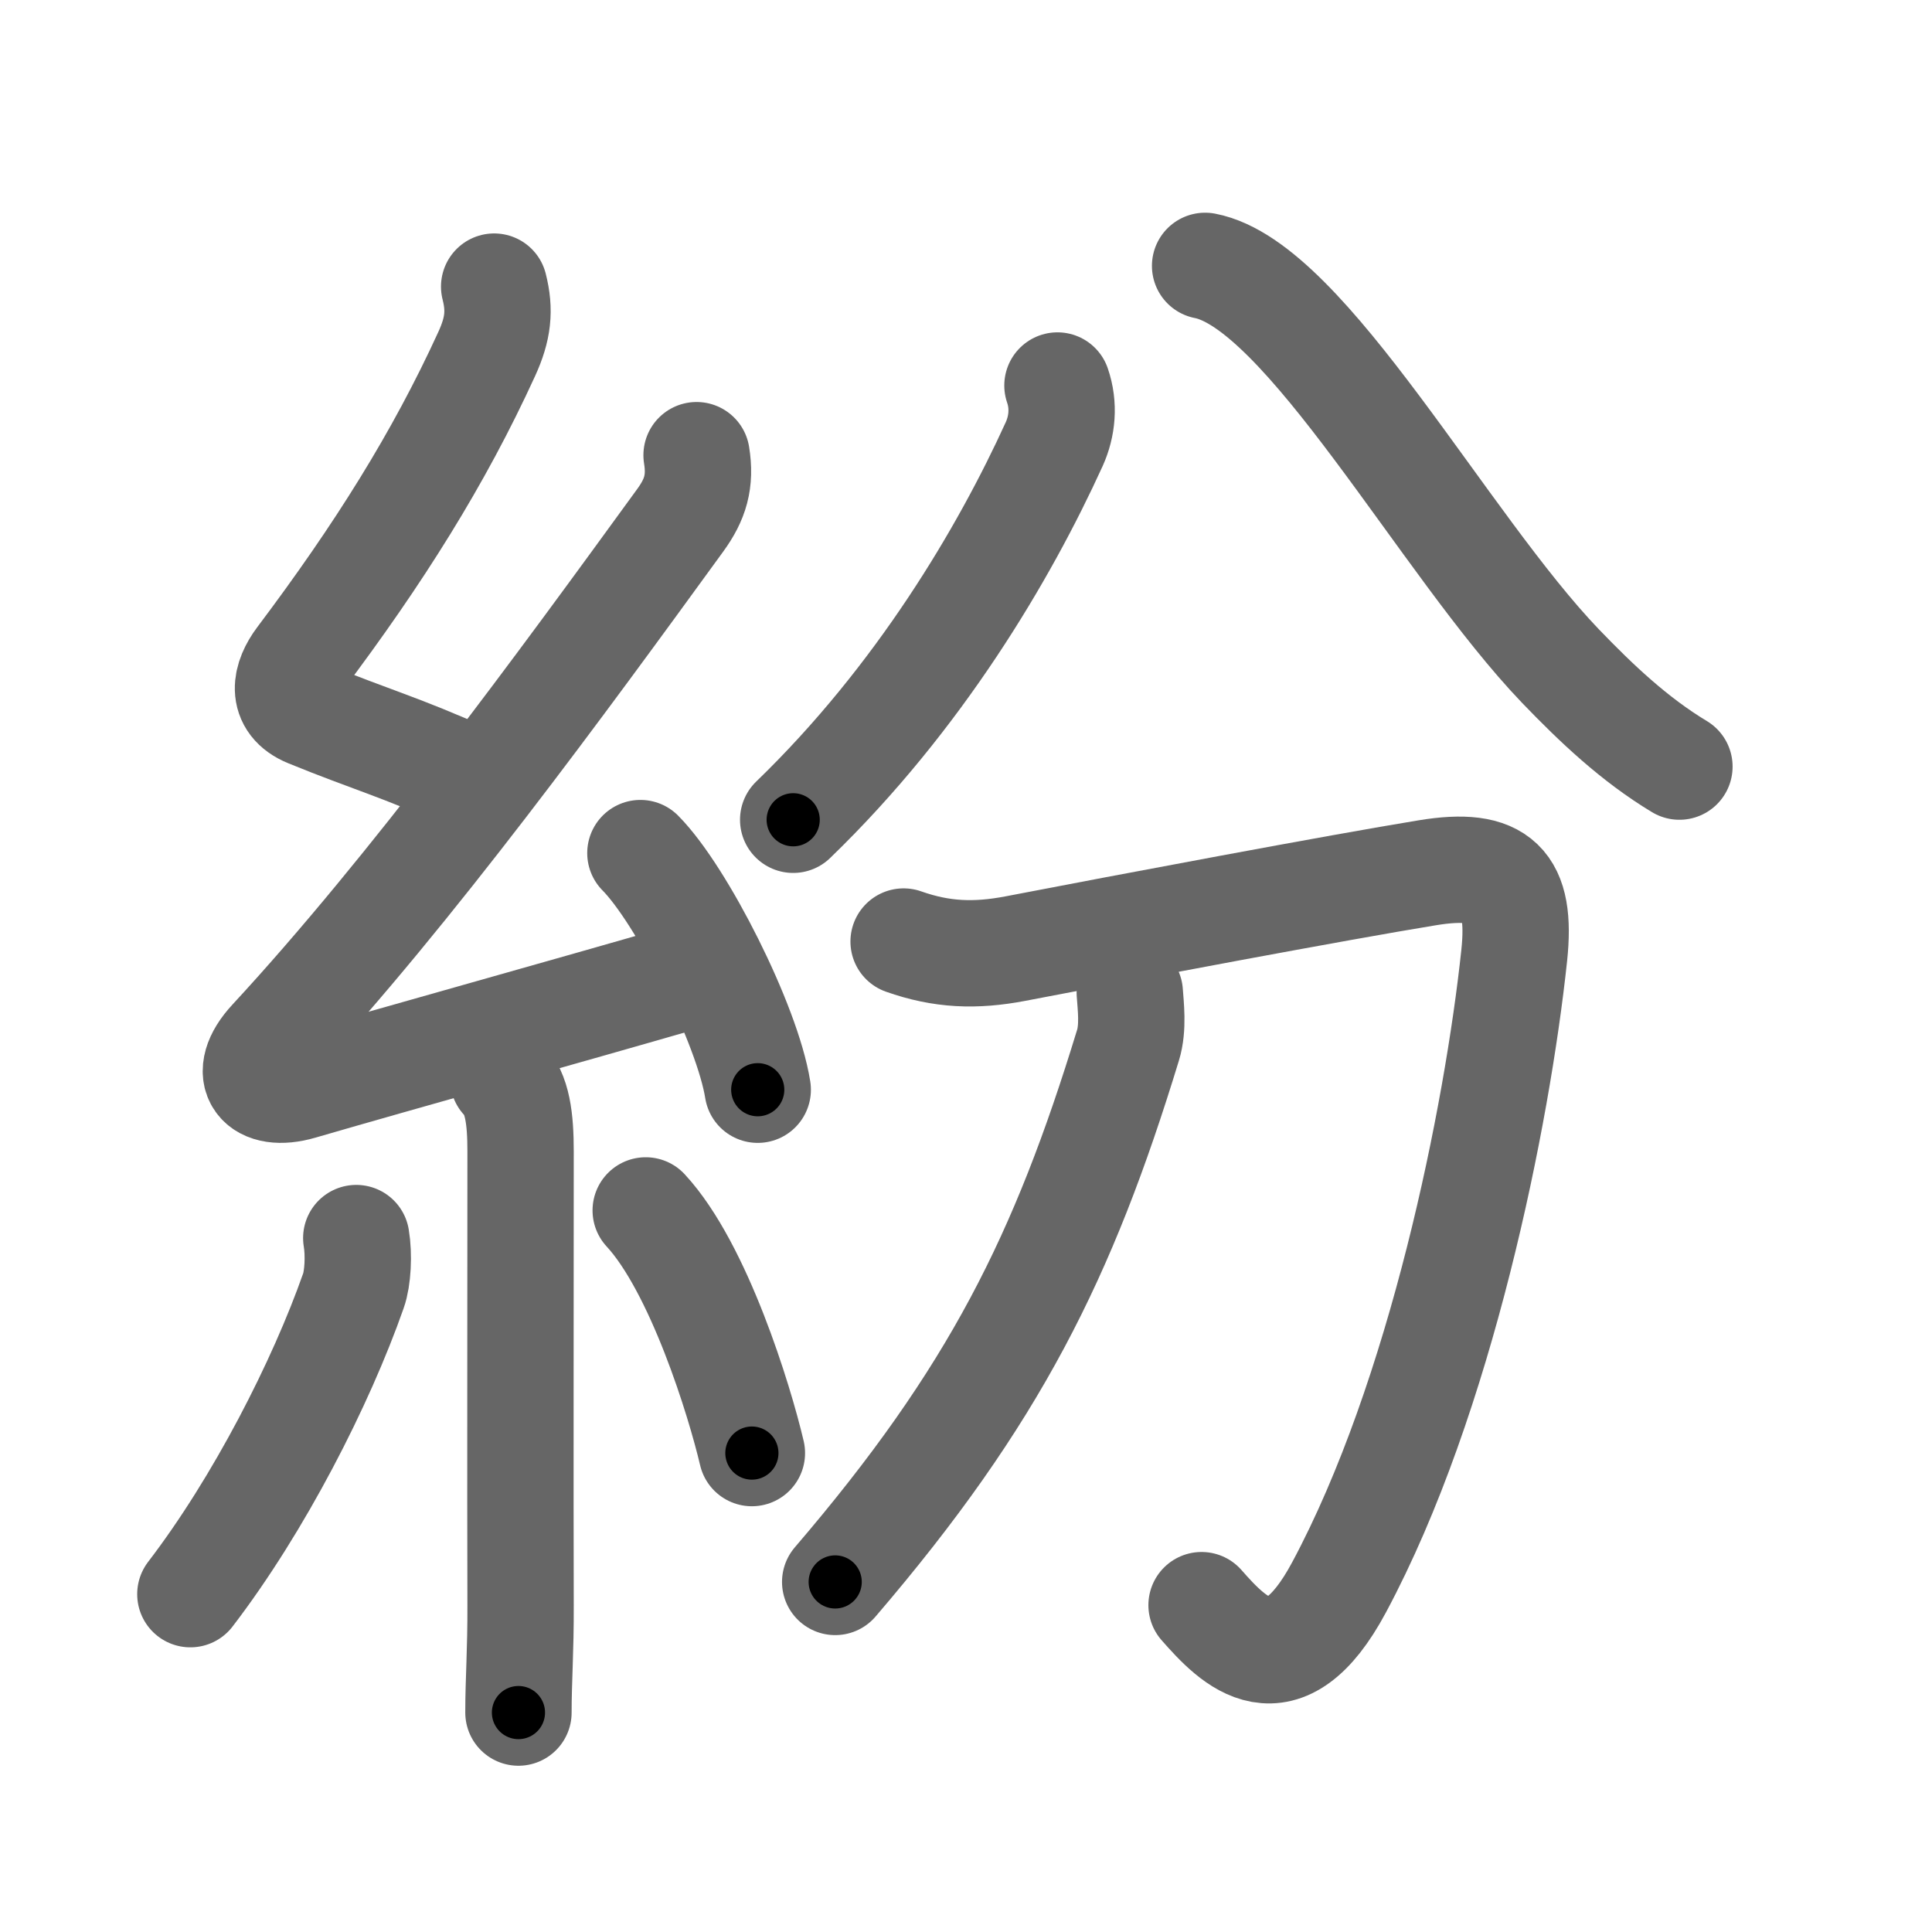 <svg xmlns="http://www.w3.org/2000/svg" viewBox="0 0 109 109" id="7d1b"><g fill="none" stroke="#666" stroke-width="6" stroke-linecap="round" stroke-linejoin="round"><g><g><path d="M27.88,16.17c0.34,1.34,0.23,2.38-0.42,3.8c-2.7,5.9-6.08,11.28-10.55,17.22c-0.78,1.04-1.15,2.43,0.5,3.1c3.56,1.45,5.1,1.83,8.97,3.56" /><path d="M39.3,25.68c0.24,1.48-0.07,2.5-0.92,3.67c-6.74,9.27-15.17,20.83-23.06,29.36c-1.79,1.93-0.67,3.27,1.65,2.59c5.78-1.68,14.78-4.18,22.04-6.28" /><path d="M36.13,48.13c2.34,2.36,6.04,9.69,6.62,13.35" /><path d="M28.39,60.87c0.81,0.81,0.98,2.26,0.98,4.09c0,8.47-0.02,18.55,0,25.61c0.01,2.56-0.12,4.21-0.12,6.05" /><path d="M20.1,69.85c0.16,0.94,0.09,2.28-0.16,2.97c-1.82,5.19-5.32,12.06-9.2,17.12" /><path d="M36.43,68.29c3,3.24,5.3,10.75,5.99,13.69" /></g><g p4:phon="分" xmlns:p4="http://kanjivg.tagaini.net"><g><path d="M59.66,21.75c0.39,1.13,0.27,2.3-0.18,3.3c-2.81,6.17-7.62,14.33-14.73,21.2" /><path d="M67.99,15c5.67,1.09,13.47,15.72,20.05,22.58c2.03,2.11,4.17,4.14,6.71,5.67" /></g><g><path d="M50.98,53.12c2.15,0.76,4.04,0.83,6.3,0.4c6.33-1.22,18.23-3.46,23.25-4.28c4.06-0.67,5.33,0.6,4.9,4.66c-0.96,9.04-4.13,24.92-9.88,35.65c-3.19,5.96-5.94,3.08-7.76,1.01" /><path d="M63.74,56c0.05,0.74,0.21,1.97-0.1,2.97C60,70.88,56.12,78.75,47.12,89.25" /></g></g></g></g><g fill="none" stroke="#000" stroke-width="3" stroke-linecap="round" stroke-linejoin="round"><path d="M27.88,16.17c0.34,1.34,0.23,2.38-0.42,3.8c-2.7,5.9-6.08,11.28-10.55,17.22c-0.78,1.04-1.15,2.43,0.5,3.1c3.56,1.45,5.1,1.83,8.97,3.56" stroke-dasharray="37.592" stroke-dashoffset="37.592"><animate attributeName="stroke-dashoffset" values="37.592;37.592;0" dur="0.376s" fill="freeze" begin="0s;7d1b.click" /></path><path d="M39.3,25.68c0.24,1.48-0.07,2.5-0.92,3.67c-6.74,9.27-15.17,20.83-23.06,29.36c-1.79,1.93-0.67,3.27,1.65,2.59c5.78-1.68,14.78-4.18,22.04-6.28" stroke-dasharray="69.271" stroke-dashoffset="69.271"><animate attributeName="stroke-dashoffset" values="69.271" fill="freeze" begin="7d1b.click" /><animate attributeName="stroke-dashoffset" values="69.271;69.271;0" keyTimes="0;0.419;1" dur="0.897s" fill="freeze" begin="0s;7d1b.click" /></path><path d="M36.13,48.13c2.34,2.36,6.04,9.69,6.62,13.35" stroke-dasharray="15.038" stroke-dashoffset="15.038"><animate attributeName="stroke-dashoffset" values="15.038" fill="freeze" begin="7d1b.click" /><animate attributeName="stroke-dashoffset" values="15.038;15.038;0" keyTimes="0;0.857;1" dur="1.047s" fill="freeze" begin="0s;7d1b.click" /></path><path d="M28.39,60.87c0.81,0.81,0.98,2.26,0.98,4.09c0,8.47-0.02,18.55,0,25.61c0.01,2.56-0.12,4.21-0.12,6.05" stroke-dasharray="35.97" stroke-dashoffset="35.97"><animate attributeName="stroke-dashoffset" values="35.97" fill="freeze" begin="7d1b.click" /><animate attributeName="stroke-dashoffset" values="35.97;35.97;0" keyTimes="0;0.744;1" dur="1.407s" fill="freeze" begin="0s;7d1b.click" /></path><path d="M20.1,69.85c0.16,0.94,0.09,2.28-0.16,2.97c-1.82,5.19-5.32,12.06-9.2,17.12" stroke-dasharray="22.506" stroke-dashoffset="22.506"><animate attributeName="stroke-dashoffset" values="22.506" fill="freeze" begin="7d1b.click" /><animate attributeName="stroke-dashoffset" values="22.506;22.506;0" keyTimes="0;0.862;1" dur="1.632s" fill="freeze" begin="0s;7d1b.click" /></path><path d="M36.43,68.29c3,3.24,5.3,10.75,5.99,13.69" stroke-dasharray="15.066" stroke-dashoffset="15.066"><animate attributeName="stroke-dashoffset" values="15.066" fill="freeze" begin="7d1b.click" /><animate attributeName="stroke-dashoffset" values="15.066;15.066;0" keyTimes="0;0.915;1" dur="1.783s" fill="freeze" begin="0s;7d1b.click" /></path><path d="M59.66,21.75c0.39,1.13,0.27,2.3-0.18,3.3c-2.81,6.17-7.62,14.33-14.73,21.2" stroke-dasharray="29.348" stroke-dashoffset="29.348"><animate attributeName="stroke-dashoffset" values="29.348" fill="freeze" begin="7d1b.click" /><animate attributeName="stroke-dashoffset" values="29.348;29.348;0" keyTimes="0;0.859;1" dur="2.076s" fill="freeze" begin="0s;7d1b.click" /></path><path d="M67.99,15c5.67,1.09,13.47,15.72,20.05,22.58c2.03,2.11,4.17,4.14,6.71,5.67" stroke-dasharray="39.336" stroke-dashoffset="39.336"><animate attributeName="stroke-dashoffset" values="39.336" fill="freeze" begin="7d1b.click" /><animate attributeName="stroke-dashoffset" values="39.336;39.336;0" keyTimes="0;0.841;1" dur="2.469s" fill="freeze" begin="0s;7d1b.click" /></path><path d="M50.98,53.12c2.15,0.76,4.04,0.83,6.3,0.4c6.33-1.22,18.23-3.46,23.25-4.28c4.06-0.67,5.33,0.6,4.9,4.66c-0.96,9.04-4.13,24.92-9.88,35.65c-3.19,5.96-5.94,3.08-7.76,1.01" stroke-dasharray="86.135" stroke-dashoffset="86.135"><animate attributeName="stroke-dashoffset" values="86.135" fill="freeze" begin="7d1b.click" /><animate attributeName="stroke-dashoffset" values="86.135;86.135;0" keyTimes="0;0.792;1" dur="3.117s" fill="freeze" begin="0s;7d1b.click" /></path><path d="M63.74,56c0.05,0.74,0.21,1.97-0.1,2.97C60,70.88,56.12,78.75,47.12,89.25" stroke-dasharray="37.784" stroke-dashoffset="37.784"><animate attributeName="stroke-dashoffset" values="37.784" fill="freeze" begin="7d1b.click" /><animate attributeName="stroke-dashoffset" values="37.784;37.784;0" keyTimes="0;0.892;1" dur="3.495s" fill="freeze" begin="0s;7d1b.click" /></path></g></svg>